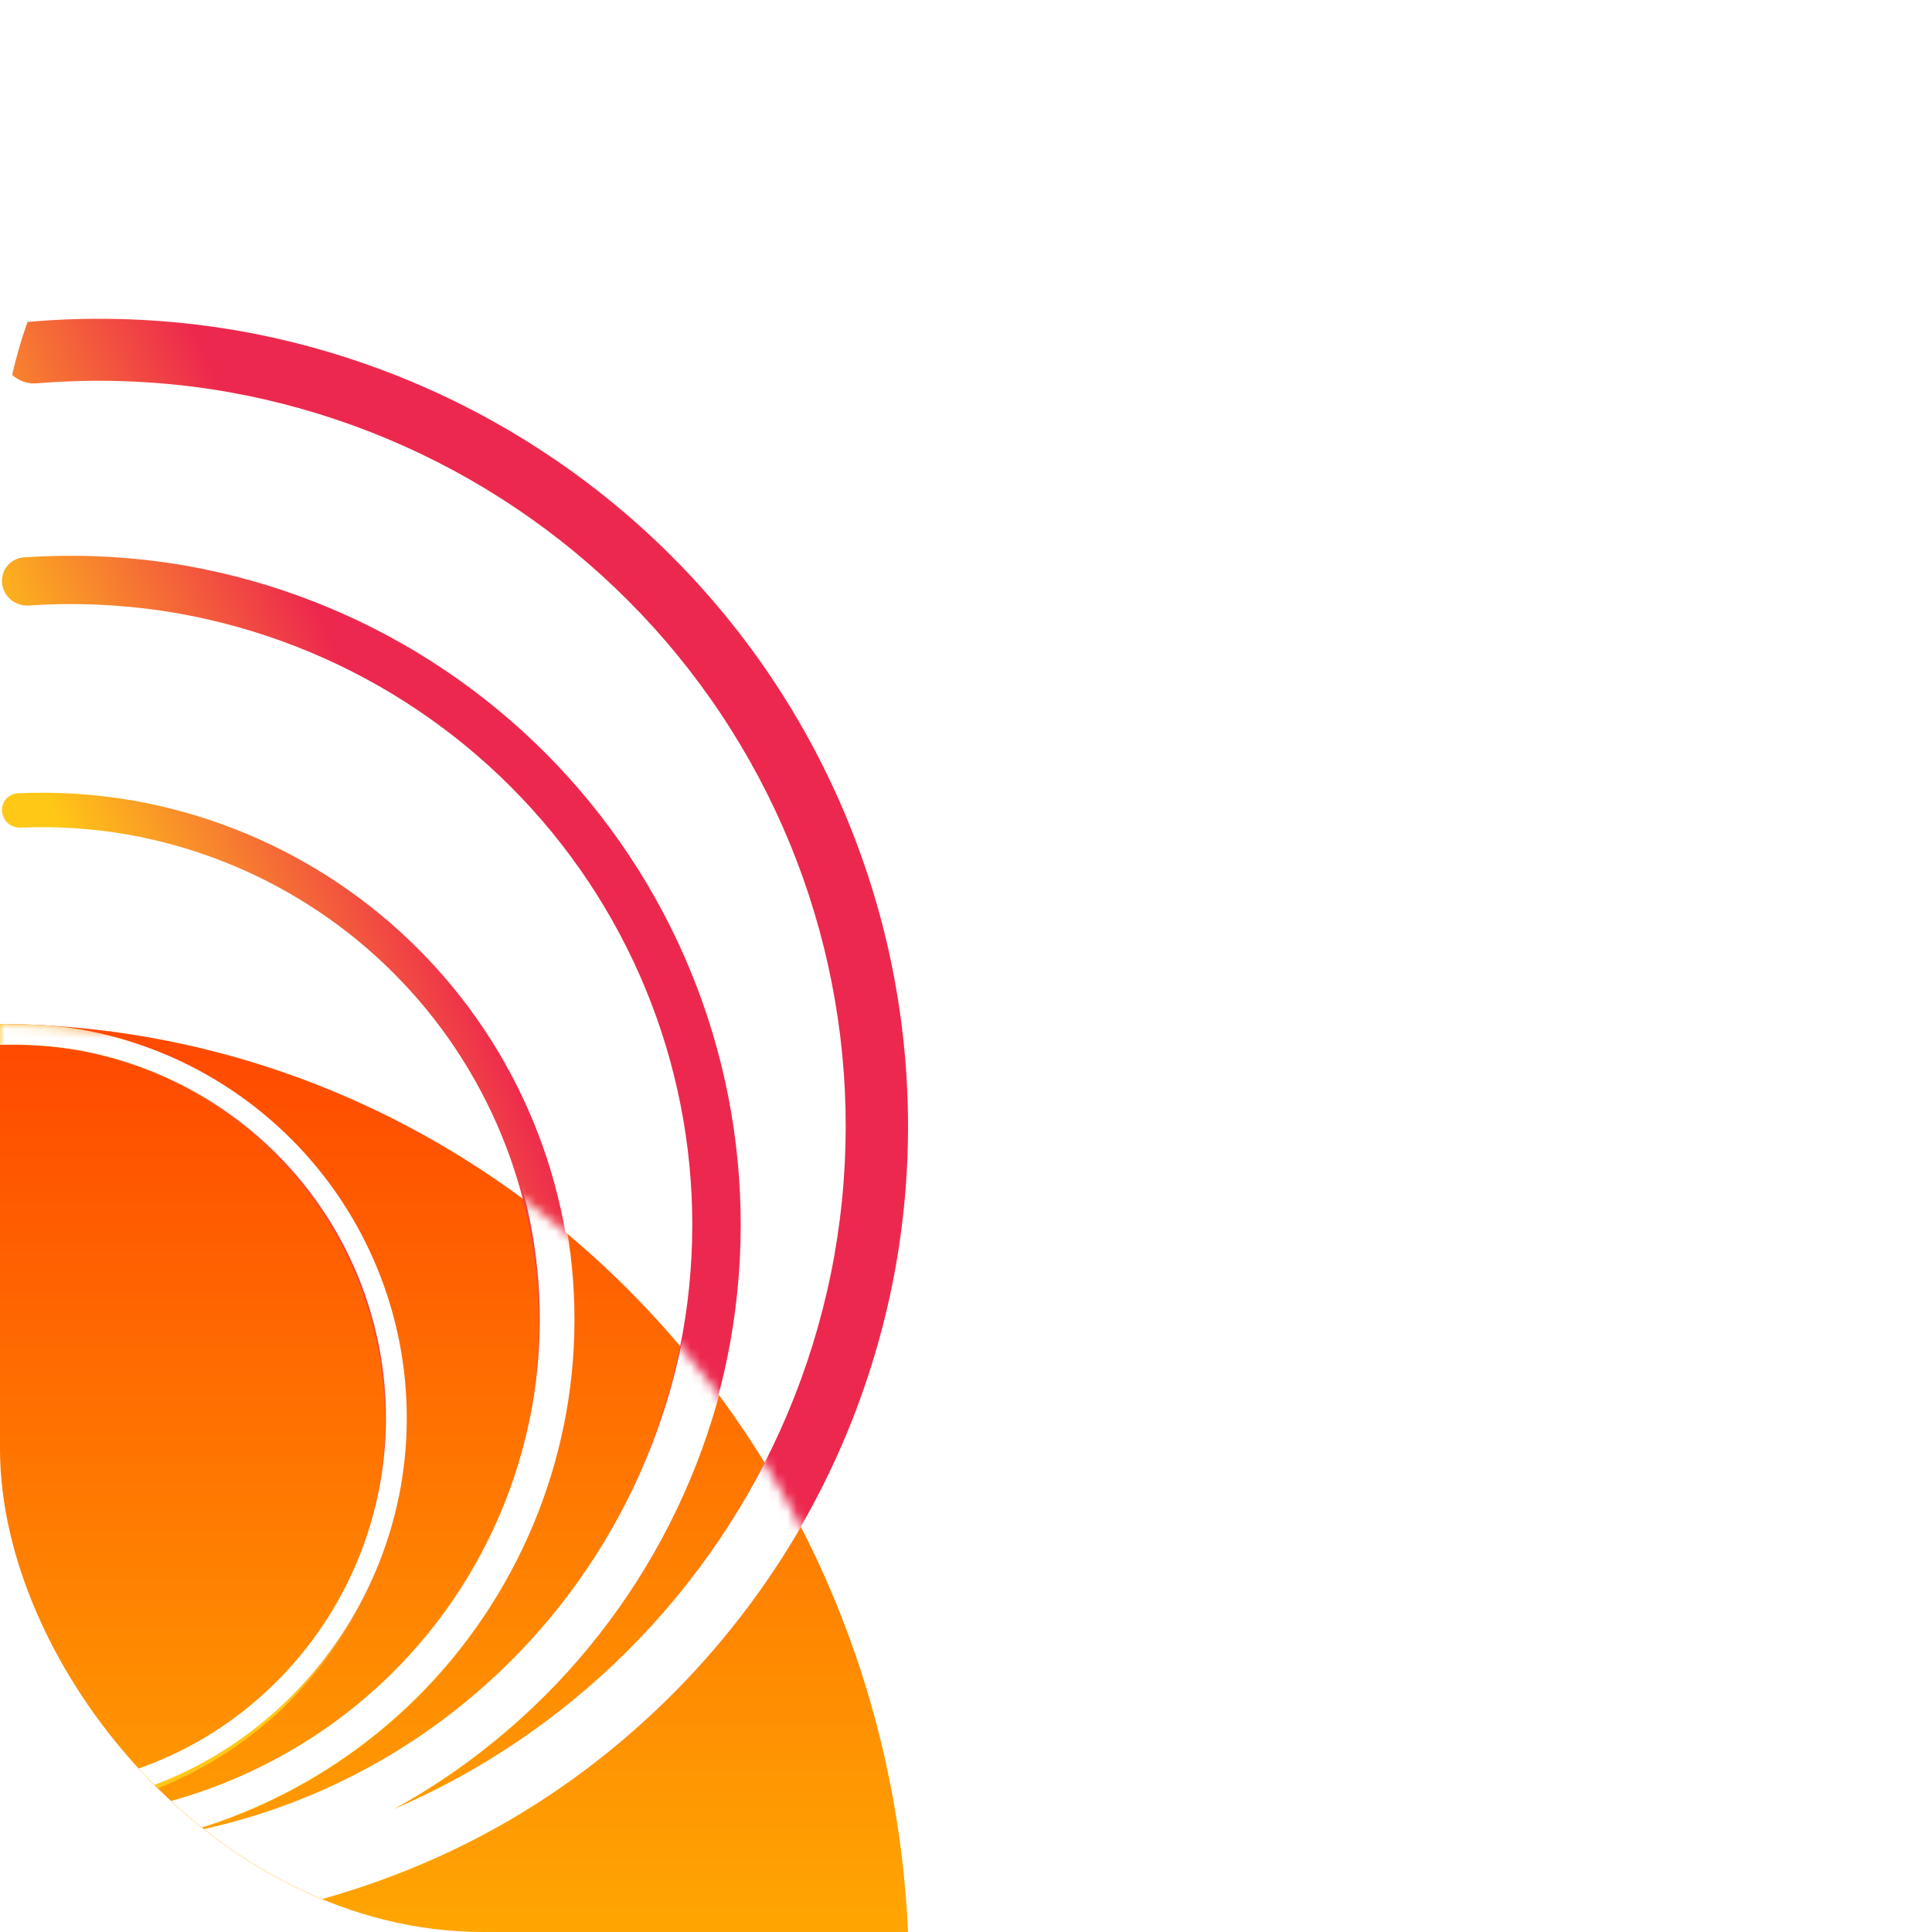 <svg xmlns="http://www.w3.org/2000/svg" version="1.1" xmlns:xlink="http://www.w3.org/1999/xlink" width="1000" height="1000"><style>
    #light-icon {
      display: inline;
    }
    #dark-icon {
      display: none;
    }

    @media (prefers-color-scheme: dark) {
      #light-icon {
        display: none;
      }
      #dark-icon {
        display: inline;
      }
    }
  </style><g id="light-icon"><svg xmlns="http://www.w3.org/2000/svg" version="1.1" xmlns:xlink="http://www.w3.org/1999/xlink" width="1000" height="1000"><g clip-path="url(#SvgjsClipPath1150)"><rect width="1000" height="1000" fill="#ffffff"></rect><g transform="matrix(5,0,0,5,0,0)"><svg xmlns="http://www.w3.org/2000/svg" version="1.1" xmlns:xlink="http://www.w3.org/1999/xlink" width="200px" height="200px"><svg width="200px" height="200px" viewBox="0 0 200 200" version="1.1" xmlns="http://www.w3.org/2000/svg" xmlns:xlink="http://www.w3.org/1999/xlink">
    <title>画板备份 3</title>
    <defs>
        <linearGradient x1="50.215%" y1="0%" x2="50.215%" y2="100.043%" id="linearGradient-1">
            <stop stop-color="#FF4800" offset="0%"></stop>
            <stop stop-color="#FFA602" offset="100%"></stop>
        </linearGradient>
        <linearGradient x1="35.169%" y1="69.504%" x2="68.551%" y2="43.978%" id="linearGradient-2">
            <stop stop-color="#FFC816" offset="0%"></stop>
            <stop stop-color="#F77D30" offset="33.5%"></stop>
            <stop stop-color="#ED284E" offset="71.612%"></stop>
        </linearGradient>
        <linearGradient x1="38.755%" y1="52.471%" x2="100.587%" y2="-0.165%" id="linearGradient-3">
            <stop stop-color="#FFC816" offset="0%"></stop>
            <stop stop-color="#F77D30" offset="33.5%"></stop>
            <stop stop-color="#ED284E" offset="71.612%"></stop>
        </linearGradient>
        <path d="M0,0 C50.511,0.273 91.657,41.818 94,94 L0,94 L0,0 Z" id="path-4"></path>
    <clipPath id="SvgjsClipPath1150"><rect width="1000" height="1000" x="0" y="0" rx="250" ry="250"></rect></clipPath></defs>
    <g id="画板备份-3" stroke="none" stroke-width="1" fill="none" fill-rule="evenodd">
        <g id="编组-2" transform="translate(0, 33)">
            <path d="M0,73 C50.511,73.273 91.657,114.818 94,167 L0,167 L0,73 Z" id="路径" fill="url(#linearGradient-1)" fill-rule="nonzero"></path>
            <path d="M0,167 C2.612,167 5.159,167 7.973,167 C25.794,167 43.414,162.248 58.196,151.95 C76.412,139.261 88.831,119.895 92.725,98.098 C96.584,76.295 91.601,53.855 78.869,35.702 C66.136,17.549 46.693,5.162 24.804,1.262 C17.553,-0.007 10.232,-0.31 3.022,0.312 C1.41,0.452 0.202,1.819 0.202,3.433 L0.202,3.433 C0.202,5.359 1.899,6.841 3.822,6.682 C10.397,6.139 17.07,6.43 23.679,7.59 C43.883,11.19 61.83,22.623 73.583,39.38 C85.337,56.138 89.934,76.851 86.37,96.976 C82.777,117.098 71.317,134.972 54.501,146.684 C50.125,149.734 45.479,152.301 40.644,154.365 C42.828,153.171 44.956,151.856 47.017,150.419 C62.108,139.905 72.397,123.864 75.622,105.805 C78.821,87.741 74.691,69.15 64.144,54.112 C53.594,39.072 37.487,28.812 19.353,25.58 C13.727,24.596 8.05,24.312 2.446,24.704 C1.169,24.793 0.202,25.868 0.202,27.145 L0.202,27.145 C0.202,28.629 1.494,29.78 2.977,29.681 C8.116,29.336 13.32,29.602 18.478,30.504 C35.301,33.501 50.246,43.021 60.034,56.974 C69.821,70.927 73.652,88.174 70.686,104.936 C67.692,121.688 58.14,136.567 44.138,146.319 C36.403,151.707 27.656,155.284 18.539,156.914 C24.668,155.27 30.524,152.576 35.825,148.882 C47.793,140.549 55.95,127.823 58.505,113.503 C61.041,99.183 57.766,84.44 49.402,72.514 C41.038,60.589 28.263,52.453 13.886,49.891 C9.883,49.19 5.849,48.937 1.852,49.117 C0.921,49.159 0.202,49.935 0.202,50.866 L0.202,50.866 C0.202,51.905 1.09,52.719 2.129,52.675 C5.828,52.517 9.56,52.754 13.263,53.401 C26.707,55.797 38.649,63.403 46.471,74.556 C54.291,85.705 57.351,99.489 54.978,112.882 C52.589,126.269 44.962,138.166 33.773,145.959 C23.94,152.81 11.862,156.193 0,155.27 L0,167 Z" id="路径" fill="url(#linearGradient-2)" fill-rule="nonzero"></path>
            <path d="M0,154.985 C8.665,155.218 17.437,152.718 24.624,147.647 C33.466,141.412 39.492,131.893 41.381,121.18 C43.254,110.466 40.835,99.433 34.654,90.512 C28.477,81.59 19.042,75.503 8.42,73.588 C5.688,73.104 3.281,73.05 0,73 L0,75.17 C2.607,75.09 5.437,75.262 8.045,75.724 C18.106,77.538 27.041,83.301 32.894,91.753 C38.745,100.204 41.039,110.653 39.265,120.801 C37.475,130.949 31.765,139.966 23.394,145.872 C16.568,150.684 8.227,153.047 0,152.814 L0,154.985 Z" id="路径" fill="url(#linearGradient-3)" fill-rule="nonzero"></path>
            <g id="Clipped" transform="translate(0, 73)">
                <mask id="mask-5" fill="white">
                    <use xlink:href="#path-4"></use>
                </mask>
                <g id="路径"></g>
                <g id="编组" mask="url(#mask-5)" fill="#FFFFFF" fill-rule="nonzero">
                    <g transform="translate(0, -74.032)" id="路径">
                        <path d="M0,168.032 C2.617,168.032 5.17,168.032 7.99,168.032 C25.85,168.032 43.508,163.251 58.322,152.89 C76.577,140.122 89.022,120.637 92.925,98.704 C96.792,76.766 91.798,54.188 79.039,35.923 C66.279,17.657 46.794,5.194 24.858,1.27 C17.591,-0.007 10.254,-0.312 3.028,0.314 C1.413,0.454 0.202,1.83 0.202,3.454 L0.202,3.454 C0.202,5.392 1.903,6.884 3.83,6.724 C10.42,6.177 17.106,6.469 23.73,7.637 C43.978,11.259 61.964,22.763 73.742,39.623 C85.521,56.485 90.128,77.326 86.556,97.575 C82.956,117.822 71.471,135.807 54.618,147.591 C50.233,150.66 45.577,153.243 40.732,155.319 C42.92,154.118 45.053,152.794 47.119,151.348 C62.242,140.77 72.553,124.63 75.785,106.459 C78.99,88.284 74.852,69.578 64.282,54.446 C53.71,39.314 37.568,28.99 19.395,25.738 C13.757,24.748 8.068,24.463 2.451,24.857 C1.172,24.946 0.202,26.028 0.202,27.313 L0.202,27.313 C0.202,28.806 1.497,29.964 2.984,29.864 C8.134,29.517 13.348,29.785 18.518,30.693 C35.377,33.709 50.354,43.287 60.163,57.326 C69.972,71.365 73.81,88.719 70.838,105.584 C67.838,122.44 58.265,137.411 44.234,147.224 C36.482,152.645 27.716,156.244 18.579,157.884 C24.721,156.23 30.59,153.52 35.902,149.803 C47.896,141.418 56.071,128.614 58.631,114.205 C61.172,99.796 57.89,84.962 49.509,72.962 C41.127,60.964 28.324,52.777 13.915,50.199 C9.904,49.494 5.861,49.24 1.856,49.42 C0.923,49.462 0.202,50.244 0.202,51.18 L0.202,51.18 C0.202,52.225 1.092,53.045 2.134,53 C5.84,52.841 9.58,53.08 13.291,53.731 C26.764,56.141 38.733,63.795 46.571,75.016 C54.408,86.235 57.475,100.105 55.096,113.58 C52.702,127.05 45.059,139.02 33.846,146.861 C23.992,153.755 11.887,157.159 0,156.23 L0,168.032 Z"></path>
                        <path d="M0,155.505 C8.688,155.736 17.483,153.252 24.689,148.212 C33.554,142.016 39.597,132.557 41.491,121.91 C43.369,111.263 40.943,100.299 34.746,91.434 C28.552,82.567 19.092,76.519 8.443,74.616 C5.703,74.134 3.29,74.081 0,74.031 L0,76.187 C2.614,76.108 5.452,76.279 8.067,76.738 C18.154,78.54 27.112,84.268 32.981,92.667 C38.848,101.065 41.147,111.449 39.369,121.534 C37.574,131.619 31.849,140.579 23.455,146.449 C16.612,151.231 8.249,153.578 0,153.347 L0,155.505 Z"></path>
                    </g>
                </g>
            </g>
        </g>
    </g>
</svg></svg></g></g></svg></g><g id="dark-icon"><svg xmlns="http://www.w3.org/2000/svg" version="1.1" xmlns:xlink="http://www.w3.org/1999/xlink" width="1000" height="1000"><g clip-path="url(#SvgjsClipPath1151)"><rect width="1000" height="1000" fill="#ffffff"></rect><g transform="matrix(5,0,0,5,0,0)"><svg xmlns="http://www.w3.org/2000/svg" version="1.1" xmlns:xlink="http://www.w3.org/1999/xlink" width="200px" height="200px"><svg width="200px" height="200px" viewBox="0 0 200 200" version="1.1" xmlns="http://www.w3.org/2000/svg" xmlns:xlink="http://www.w3.org/1999/xlink">
    <title>画板备份 3</title>
    <defs>
        <linearGradient x1="50.215%" y1="0%" x2="50.215%" y2="100.043%" id="linearGradient-1">
            <stop stop-color="#FF4800" offset="0%"></stop>
            <stop stop-color="#FFA602" offset="100%"></stop>
        </linearGradient>
        <linearGradient x1="35.169%" y1="69.504%" x2="68.551%" y2="43.978%" id="linearGradient-2">
            <stop stop-color="#FFC816" offset="0%"></stop>
            <stop stop-color="#F77D30" offset="33.5%"></stop>
            <stop stop-color="#ED284E" offset="71.612%"></stop>
        </linearGradient>
        <linearGradient x1="38.755%" y1="52.471%" x2="100.587%" y2="-0.165%" id="linearGradient-3">
            <stop stop-color="#FFC816" offset="0%"></stop>
            <stop stop-color="#F77D30" offset="33.5%"></stop>
            <stop stop-color="#ED284E" offset="71.612%"></stop>
        </linearGradient>
        <path d="M0,0 C50.511,0.273 91.657,41.818 94,94 L0,94 L0,0 Z" id="path-4"></path>
    <clipPath id="SvgjsClipPath1151"><rect width="1000" height="1000" x="0" y="0" rx="300" ry="300"></rect></clipPath></defs>
    <g id="画板备份-3" stroke="none" stroke-width="1" fill="none" fill-rule="evenodd">
        <g id="编组-2" transform="translate(0, 33)">
            <path d="M0,73 C50.511,73.273 91.657,114.818 94,167 L0,167 L0,73 Z" id="路径" fill="url(#linearGradient-1)" fill-rule="nonzero"></path>
            <path d="M0,167 C2.612,167 5.159,167 7.973,167 C25.794,167 43.414,162.248 58.196,151.95 C76.412,139.261 88.831,119.895 92.725,98.098 C96.584,76.295 91.601,53.855 78.869,35.702 C66.136,17.549 46.693,5.162 24.804,1.262 C17.553,-0.007 10.232,-0.31 3.022,0.312 C1.41,0.452 0.202,1.819 0.202,3.433 L0.202,3.433 C0.202,5.359 1.899,6.841 3.822,6.682 C10.397,6.139 17.07,6.43 23.679,7.59 C43.883,11.19 61.83,22.623 73.583,39.38 C85.337,56.138 89.934,76.851 86.37,96.976 C82.777,117.098 71.317,134.972 54.501,146.684 C50.125,149.734 45.479,152.301 40.644,154.365 C42.828,153.171 44.956,151.856 47.017,150.419 C62.108,139.905 72.397,123.864 75.622,105.805 C78.821,87.741 74.691,69.15 64.144,54.112 C53.594,39.072 37.487,28.812 19.353,25.58 C13.727,24.596 8.05,24.312 2.446,24.704 C1.169,24.793 0.202,25.868 0.202,27.145 L0.202,27.145 C0.202,28.629 1.494,29.78 2.977,29.681 C8.116,29.336 13.32,29.602 18.478,30.504 C35.301,33.501 50.246,43.021 60.034,56.974 C69.821,70.927 73.652,88.174 70.686,104.936 C67.692,121.688 58.14,136.567 44.138,146.319 C36.403,151.707 27.656,155.284 18.539,156.914 C24.668,155.27 30.524,152.576 35.825,148.882 C47.793,140.549 55.95,127.823 58.505,113.503 C61.041,99.183 57.766,84.44 49.402,72.514 C41.038,60.589 28.263,52.453 13.886,49.891 C9.883,49.19 5.849,48.937 1.852,49.117 C0.921,49.159 0.202,49.935 0.202,50.866 L0.202,50.866 C0.202,51.905 1.09,52.719 2.129,52.675 C5.828,52.517 9.56,52.754 13.263,53.401 C26.707,55.797 38.649,63.403 46.471,74.556 C54.291,85.705 57.351,99.489 54.978,112.882 C52.589,126.269 44.962,138.166 33.773,145.959 C23.94,152.81 11.862,156.193 0,155.27 L0,167 Z" id="路径" fill="url(#linearGradient-2)" fill-rule="nonzero"></path>
            <path d="M0,154.985 C8.665,155.218 17.437,152.718 24.624,147.647 C33.466,141.412 39.492,131.893 41.381,121.18 C43.254,110.466 40.835,99.433 34.654,90.512 C28.477,81.59 19.042,75.503 8.42,73.588 C5.688,73.104 3.281,73.05 0,73 L0,75.17 C2.607,75.09 5.437,75.262 8.045,75.724 C18.106,77.538 27.041,83.301 32.894,91.753 C38.745,100.204 41.039,110.653 39.265,120.801 C37.475,130.949 31.765,139.966 23.394,145.872 C16.568,150.684 8.227,153.047 0,152.814 L0,154.985 Z" id="路径" fill="url(#linearGradient-3)" fill-rule="nonzero"></path>
            <g id="Clipped" transform="translate(0, 73)">
                <mask id="mask-5" fill="white">
                    <use xlink:href="#path-4"></use>
                </mask>
                <g id="路径"></g>
                <g id="编组" mask="url(#mask-5)" fill="#FFFFFF" fill-rule="nonzero">
                    <g transform="translate(0, -74.032)" id="路径">
                        <path d="M0,168.032 C2.617,168.032 5.17,168.032 7.99,168.032 C25.85,168.032 43.508,163.251 58.322,152.89 C76.577,140.122 89.022,120.637 92.925,98.704 C96.792,76.766 91.798,54.188 79.039,35.923 C66.279,17.657 46.794,5.194 24.858,1.27 C17.591,-0.007 10.254,-0.312 3.028,0.314 C1.413,0.454 0.202,1.83 0.202,3.454 L0.202,3.454 C0.202,5.392 1.903,6.884 3.83,6.724 C10.42,6.177 17.106,6.469 23.73,7.637 C43.978,11.259 61.964,22.763 73.742,39.623 C85.521,56.485 90.128,77.326 86.556,97.575 C82.956,117.822 71.471,135.807 54.618,147.591 C50.233,150.66 45.577,153.243 40.732,155.319 C42.92,154.118 45.053,152.794 47.119,151.348 C62.242,140.77 72.553,124.63 75.785,106.459 C78.99,88.284 74.852,69.578 64.282,54.446 C53.71,39.314 37.568,28.99 19.395,25.738 C13.757,24.748 8.068,24.463 2.451,24.857 C1.172,24.946 0.202,26.028 0.202,27.313 L0.202,27.313 C0.202,28.806 1.497,29.964 2.984,29.864 C8.134,29.517 13.348,29.785 18.518,30.693 C35.377,33.709 50.354,43.287 60.163,57.326 C69.972,71.365 73.81,88.719 70.838,105.584 C67.838,122.44 58.265,137.411 44.234,147.224 C36.482,152.645 27.716,156.244 18.579,157.884 C24.721,156.23 30.59,153.52 35.902,149.803 C47.896,141.418 56.071,128.614 58.631,114.205 C61.172,99.796 57.89,84.962 49.509,72.962 C41.127,60.964 28.324,52.777 13.915,50.199 C9.904,49.494 5.861,49.24 1.856,49.42 C0.923,49.462 0.202,50.244 0.202,51.18 L0.202,51.18 C0.202,52.225 1.092,53.045 2.134,53 C5.84,52.841 9.58,53.08 13.291,53.731 C26.764,56.141 38.733,63.795 46.571,75.016 C54.408,86.235 57.475,100.105 55.096,113.58 C52.702,127.05 45.059,139.02 33.846,146.861 C23.992,153.755 11.887,157.159 0,156.23 L0,168.032 Z"></path>
                        <path d="M0,155.505 C8.688,155.736 17.483,153.252 24.689,148.212 C33.554,142.016 39.597,132.557 41.491,121.91 C43.369,111.263 40.943,100.299 34.746,91.434 C28.552,82.567 19.092,76.519 8.443,74.616 C5.703,74.134 3.29,74.081 0,74.031 L0,76.187 C2.614,76.108 5.452,76.279 8.067,76.738 C18.154,78.54 27.112,84.268 32.981,92.667 C38.848,101.065 41.147,111.449 39.369,121.534 C37.574,131.619 31.849,140.579 23.455,146.449 C16.612,151.231 8.249,153.578 0,153.347 L0,155.505 Z"></path>
                    </g>
                </g>
            </g>
        </g>
    </g>
</svg></svg></g></g></svg></g></svg>